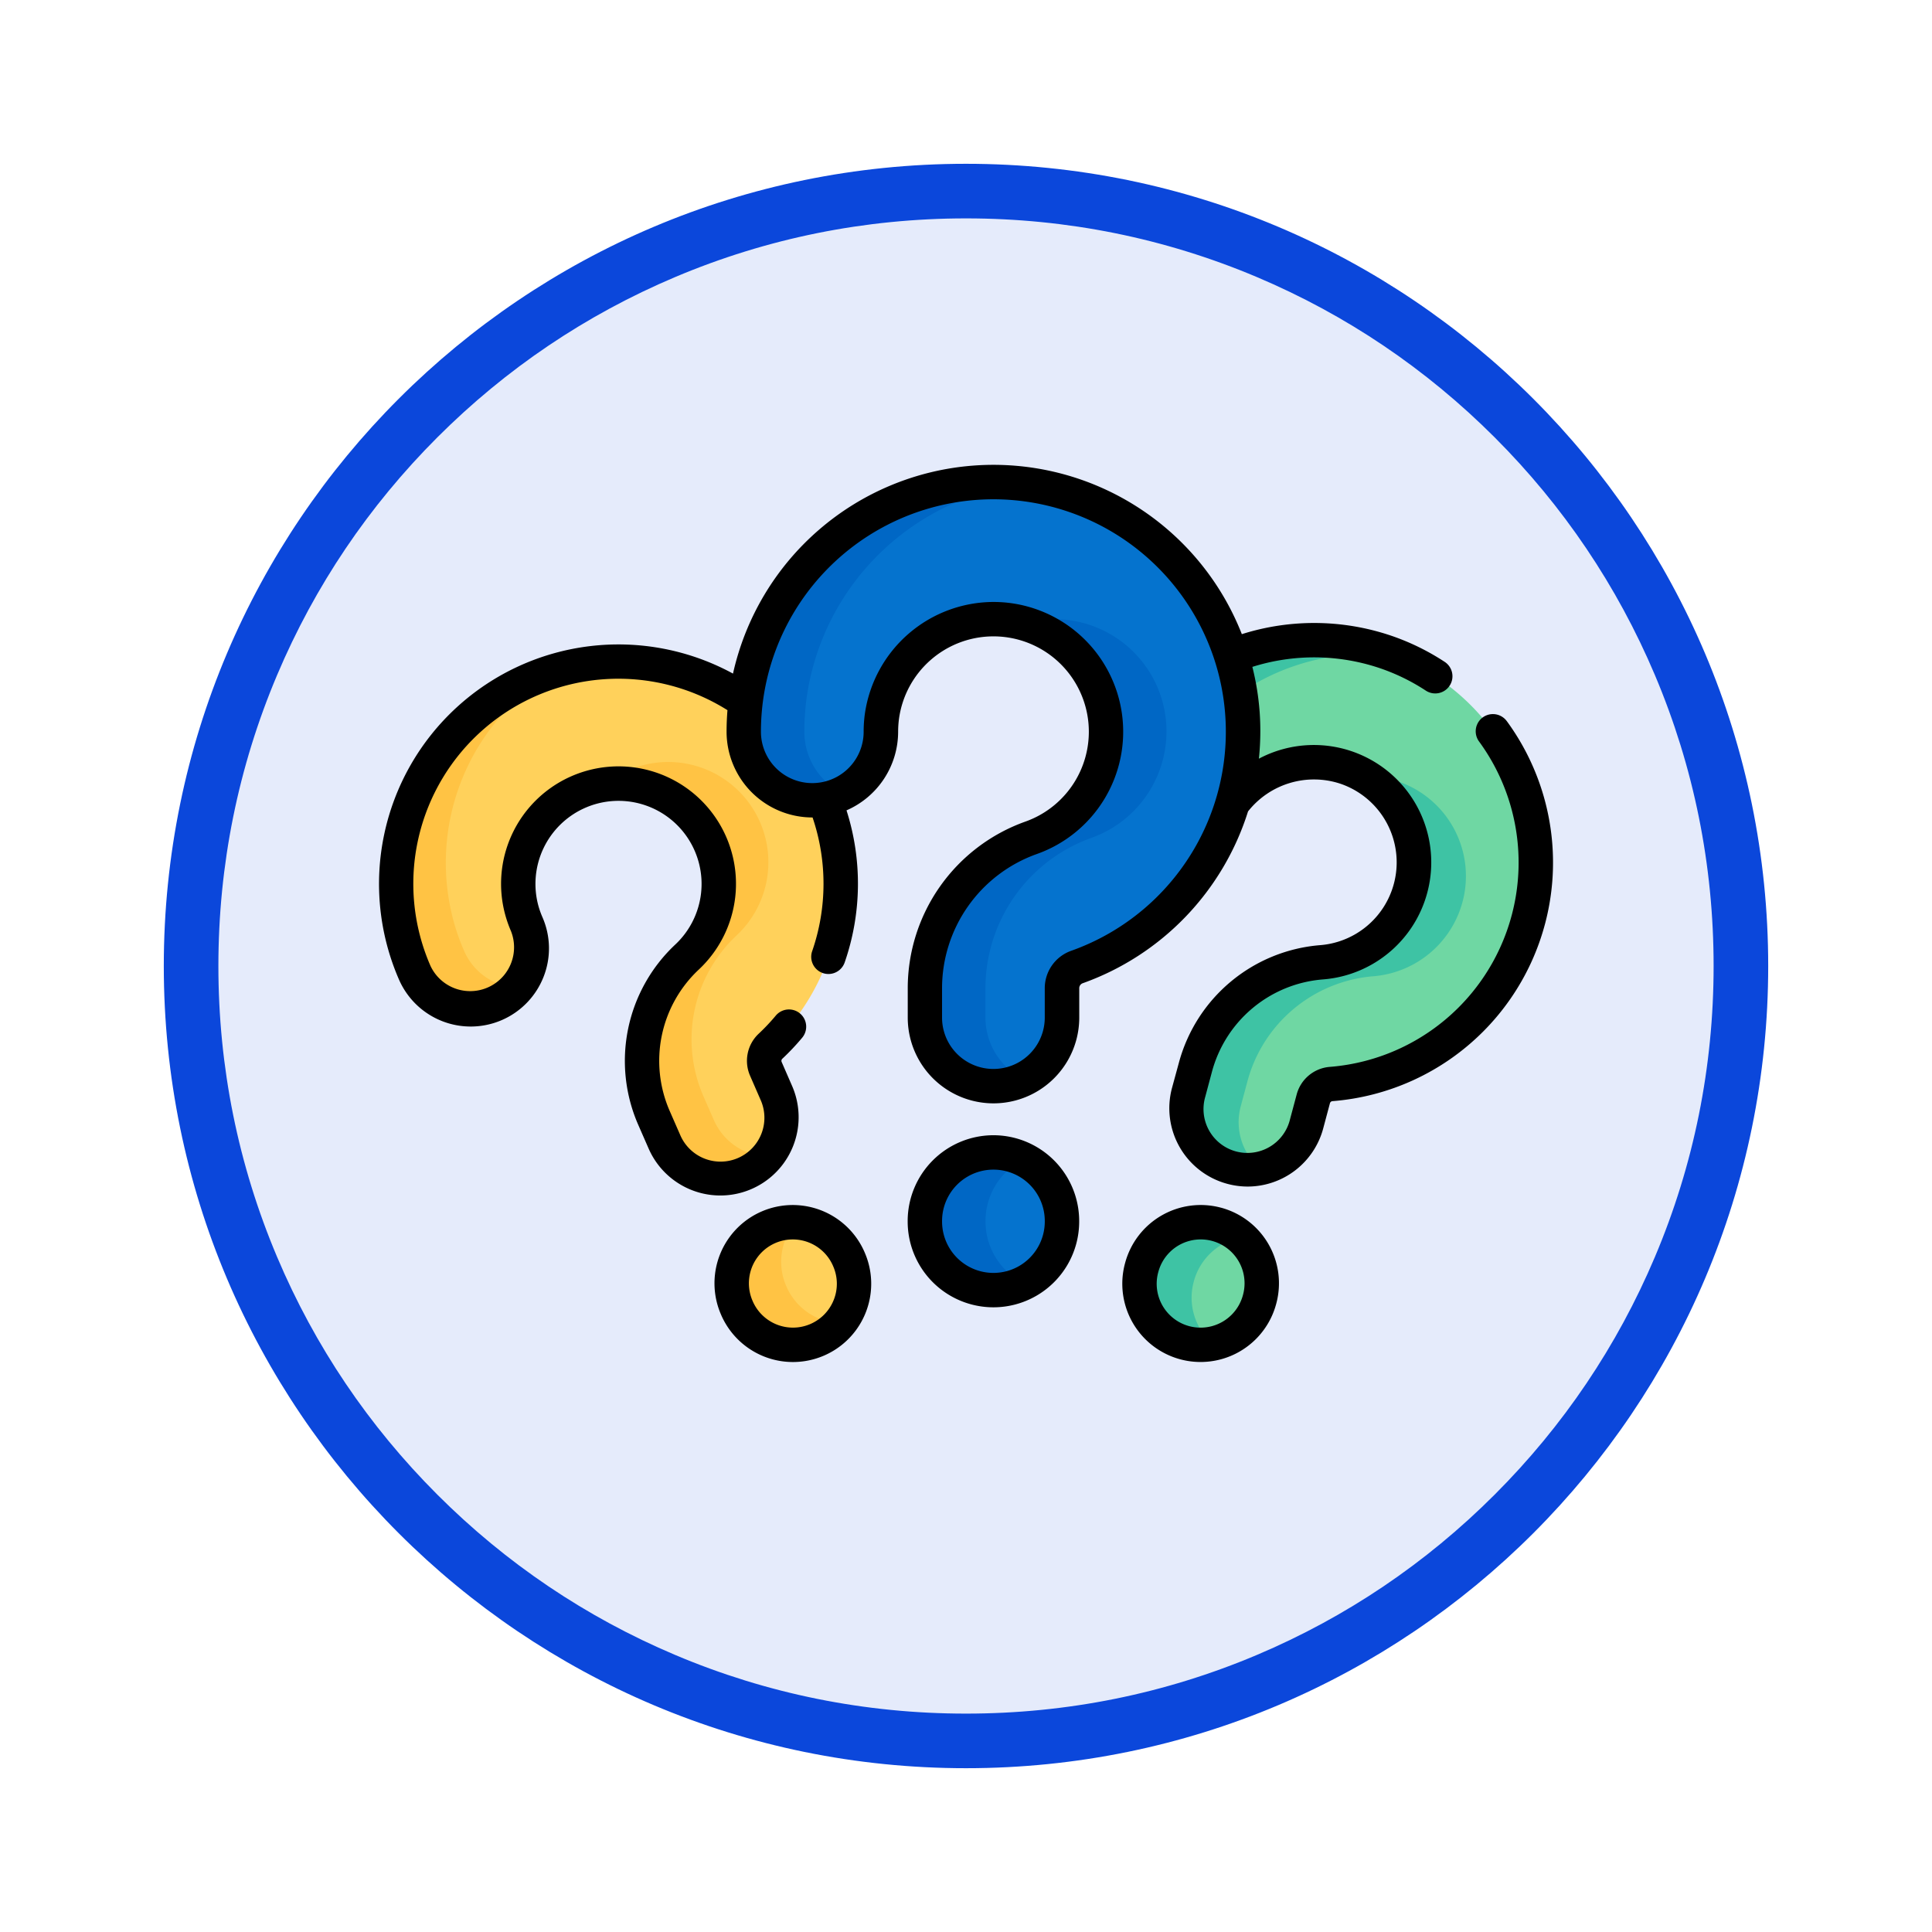 <svg xmlns="http://www.w3.org/2000/svg" xmlns:xlink="http://www.w3.org/1999/xlink" width="106.16" height="106.16" viewBox="0 0 106.16 106.16">
  <defs>
    <filter id="Trazado_982547" x="0" y="0" width="106.16" height="106.16" filterUnits="userSpaceOnUse">
      <feOffset dy="3" input="SourceAlpha"/>
      <feGaussianBlur stdDeviation="3" result="blur"/>
      <feFlood flood-opacity="0.161"/>
      <feComposite operator="in" in2="blur"/>
      <feComposite in="SourceGraphic"/>
    </filter>
  </defs>
  <g id="Grupo_1225950" data-name="Grupo 1225950" transform="translate(-820.5 -3461.464)">
    <g id="Grupo_1224852" data-name="Grupo 1224852" transform="translate(629.5 1738.464)">
      <g id="Grupo_1206130" data-name="Grupo 1206130" transform="translate(0 -59)">
        <g id="Grupo_1203672" data-name="Grupo 1203672" transform="translate(0.08 -4797.878)">
          <g id="Grupo_1203344" data-name="Grupo 1203344" transform="translate(-81.08 5174.875)">
            <g id="Grupo_1177900" data-name="Grupo 1177900" transform="translate(281 1411.003)">
              <g id="Grupo_1172010" data-name="Grupo 1172010" transform="translate(0)">
                <g id="Grupo_1171046" data-name="Grupo 1171046">
                  <g id="Grupo_1148525" data-name="Grupo 1148525">
                    <g transform="matrix(1, 0, 0, 1, -9, -6)" filter="url(#Trazado_982547)">
                      <g id="Trazado_982547-2" data-name="Trazado 982547" transform="translate(9 6)" fill="#e5ebfb">
                        <path d="M 44.08 86.66 C 38.331 86.66 32.755 85.535 27.507 83.315 C 22.436 81.17 17.882 78.1 13.971 74.189 C 10.06 70.278 6.99 65.724 4.846 60.654 C 2.626 55.405 1.5 49.829 1.5 44.08 C 1.5 38.331 2.626 32.755 4.846 27.507 C 6.99 22.436 10.06 17.882 13.971 13.971 C 17.882 10.06 22.436 6.99 27.507 4.846 C 32.755 2.626 38.331 1.5 44.08 1.5 C 49.829 1.5 55.405 2.626 60.654 4.846 C 65.724 6.99 70.278 10.06 74.189 13.971 C 78.1 17.882 81.17 22.436 83.315 27.507 C 85.535 32.755 86.66 38.331 86.66 44.08 C 86.66 49.829 85.535 55.405 83.315 60.654 C 81.17 65.724 78.1 70.278 74.189 74.189 C 70.278 78.1 65.724 81.17 60.654 83.315 C 55.405 85.535 49.829 86.66 44.08 86.66 Z" stroke="none"/>
                        <path d="M 44.08 3 C 38.533 3 33.153 4.086 28.091 6.227 C 23.199 8.296 18.806 11.258 15.032 15.032 C 11.258 18.806 8.296 23.199 6.227 28.091 C 4.086 33.153 3 38.533 3 44.08 C 3 49.627 4.086 55.007 6.227 60.07 C 8.296 64.961 11.258 69.355 15.032 73.128 C 18.806 76.902 23.199 79.864 28.091 81.933 C 33.153 84.075 38.533 85.16 44.08 85.16 C 49.627 85.16 55.007 84.075 60.07 81.933 C 64.961 79.864 69.355 76.902 73.128 73.128 C 76.902 69.355 79.864 64.961 81.933 60.07 C 84.075 55.007 85.16 49.627 85.16 44.08 C 85.16 38.533 84.075 33.153 81.933 28.091 C 79.864 23.199 76.902 18.806 73.128 15.032 C 69.355 11.258 64.961 8.296 60.07 6.227 C 55.007 4.086 49.627 3 44.08 3 M 44.08 0 C 68.425 0 88.16 19.735 88.16 44.08 C 88.16 68.425 68.425 88.16 44.08 88.16 C 19.735 88.16 0 68.425 0 44.08 C 0 19.735 19.735 0 44.08 0 Z" stroke="none" fill="#0b47db"/>
                      </g>
                    </g>
                  </g>
                </g>
              </g>
            </g>
          </g>
        </g>
      </g>
    </g>
    <g id="signo-de-interrogacion" transform="translate(841.325 3426.647)">
      <g id="Grupo_1225948" data-name="Grupo 1225948" transform="translate(0.944 61.304)">
        <g id="Grupo_1225937" data-name="Grupo 1225937" transform="translate(0 9.862)">
          <g id="Grupo_1225934" data-name="Grupo 1225934">
            <g id="Grupo_1225933" data-name="Grupo 1225933">
              <path id="Trazado_1213839" data-name="Trazado 1213839" d="M26.65,174.236a3.355,3.355,0,0,1-4.417-1.734l-.569-1.3a7.82,7.82,0,0,1,1.81-8.831,5.509,5.509,0,1,0-9.067-2.557,5.6,5.6,0,0,0,.26.729,3.355,3.355,0,1,1-6.151,2.683,12.219,12.219,0,1,1,19.537,4.05,1.1,1.1,0,0,0-.239,1.244l.569,1.3A3.355,3.355,0,0,1,26.65,174.236Z" transform="translate(-7.498 -146.119)" fill="#ffd15b"/>
            </g>
            <path id="Trazado_1213840" data-name="Trazado 1213840" d="M158.5,397.091a3.355,3.355,0,0,1-4.417-1.734l-.011-.025a3.355,3.355,0,1,1,6.151-2.683l.011.025A3.355,3.355,0,0,1,158.5,397.091Z" transform="translate(-135.361 -359.824)" fill="#ffd15b"/>
          </g>
          <g id="Grupo_1225936" data-name="Grupo 1225936" transform="translate(0.001 0.504)">
            <g id="Grupo_1225935" data-name="Grupo 1225935">
              <path id="Trazado_1213841" data-name="Trazado 1213841" d="M10.668,163.923a12.244,12.244,0,0,0,.572,1.6,3.352,3.352,0,0,0,2.919,2.011,3.356,3.356,0,0,1-5.638-.825,12.221,12.221,0,0,1,7.074-16.386q.322-.116.648-.211a12.274,12.274,0,0,0-5.575,13.807Z" transform="translate(-7.503 -150.116)" fill="#ffc344"/>
              <path id="Trazado_1213842" data-name="Trazado 1213842" d="M105.728,199.472a7.822,7.822,0,0,0-1.81,8.832l.569,1.3a3.354,3.354,0,0,0,2.921,2.01,3.356,3.356,0,0,1-5.638-.825l-.569-1.3a7.82,7.82,0,0,1,1.81-8.832,5.51,5.51,0,0,0-4.51-9.486,5.506,5.506,0,0,1,7.228,8.3Z" transform="translate(-87.034 -184.916)" fill="#ffc344"/>
            </g>
            <path id="Trazado_1213843" data-name="Trazado 1213843" d="M159.728,396.177a3.356,3.356,0,0,1-5.638-.825l-.011-.026a3.356,3.356,0,0,1,3.232-4.693,3.358,3.358,0,0,0-.514,3.508l.011.026A3.354,3.354,0,0,0,159.728,396.177Z" transform="translate(-135.364 -360.324)" fill="#ffc344"/>
          </g>
        </g>
        <g id="Grupo_1225942" data-name="Grupo 1225942" transform="translate(38.487 8.685)">
          <g id="Grupo_1225939" data-name="Grupo 1225939" transform="translate(0)">
            <g id="Grupo_1225938" data-name="Grupo 1225938">
              <path id="Trazado_1213844" data-name="Trazado 1213844" d="M320.365,165.75a3.355,3.355,0,0,1-2.372-4.109l.368-1.375a7.82,7.82,0,0,1,6.921-5.777,5.509,5.509,0,1,0-5.5-7.651,5.612,5.612,0,0,0-.251.732,3.355,3.355,0,0,1-6.482-1.737A12.219,12.219,0,1,1,325.8,161.179a1.1,1.1,0,0,0-.962.824l-.368,1.375A3.355,3.355,0,0,1,320.365,165.75Z" transform="translate(-312.937 -136.784)" fill="#6fd7a3"/>
            </g>
            <path id="Trazado_1213845" data-name="Trazado 1213845" d="M334.122,397.247a3.355,3.355,0,0,1-2.372-4.109l.007-.027a3.355,3.355,0,0,1,6.482,1.737l-.007.027A3.355,3.355,0,0,1,334.122,397.247Z" transform="translate(-329.278 -358.638)" fill="#6fd7a3"/>
          </g>
          <g id="Grupo_1225941" data-name="Grupo 1225941" transform="translate(0 0)">
            <g id="Grupo_1225940" data-name="Grupo 1225940">
              <path id="Trazado_1213846" data-name="Trazado 1213846" d="M316.469,144.991a12.225,12.225,0,0,0-.553,1.611,3.353,3.353,0,0,0,1.029,3.392,3.356,3.356,0,0,1-3.894-4.16,12.222,12.222,0,0,1,15.747-8.4q.324.11.639.239A12.274,12.274,0,0,0,316.469,144.991Z" transform="translate(-312.935 -136.786)" fill="#3ec3a4"/>
              <path id="Trazado_1213847" data-name="Trazado 1213847" d="M362.412,207.108a7.822,7.822,0,0,0-6.922,5.778l-.368,1.374a3.354,3.354,0,0,0,1.031,3.392,3.356,3.356,0,0,1-3.894-4.16l.368-1.374a7.82,7.82,0,0,1,6.922-5.778,5.51,5.51,0,0,0,2.387-10.228,5.494,5.494,0,0,1,5.464,6.52A5.536,5.536,0,0,1,362.412,207.108Z" transform="translate(-347.203 -188.637)" fill="#3ec3a4"/>
            </g>
            <path id="Trazado_1213848" data-name="Trazado 1213848" d="M335.648,397.293a3.356,3.356,0,0,1-3.894-4.16l.007-.027a3.356,3.356,0,0,1,5.452-1.655,3.358,3.358,0,0,0-2.589,2.422l-.007.027A3.354,3.354,0,0,0,335.648,397.293Z" transform="translate(-329.282 -358.634)" fill="#3ec3a4"/>
          </g>
        </g>
        <g id="Grupo_1225947" data-name="Grupo 1225947" transform="translate(19.099 0)">
          <g id="Grupo_1225944" data-name="Grupo 1225944" transform="translate(0 0)">
            <g id="Grupo_1225943" data-name="Grupo 1225943">
              <path id="Trazado_1213849" data-name="Trazado 1213849" d="M172.787,101.05a3.767,3.767,0,0,1-3.767-3.767v-1.6a8.78,8.78,0,0,1,5.826-8.276,6.185,6.185,0,1,0-8.184-6.7,6.305,6.305,0,0,0-.06.867,3.767,3.767,0,0,1-7.534,0,13.718,13.718,0,1,1,18.289,12.937,1.234,1.234,0,0,0-.8,1.173v1.6A3.767,3.767,0,0,1,172.787,101.05Z" transform="translate(-159.069 -67.858)" fill="#0573ce"/>
            </g>
            <path id="Trazado_1213850" data-name="Trazado 1213850" d="M241.81,367.758a3.767,3.767,0,0,1-3.767-3.767v-.031a3.767,3.767,0,1,1,7.534,0v.031A3.767,3.767,0,0,1,241.81,367.758Z" transform="translate(-228.092 -323.357)" fill="#0573ce"/>
          </g>
          <g id="Grupo_1225946" data-name="Grupo 1225946" transform="translate(0)">
            <g id="Grupo_1225945" data-name="Grupo 1225945">
              <path id="Trazado_1213851" data-name="Trazado 1213851" d="M162.533,79.666a13.732,13.732,0,0,0-.132,1.908,3.764,3.764,0,0,0,2.1,3.379,3.768,3.768,0,0,1-5.432-3.379,13.721,13.721,0,0,1,14.635-13.689q.384.025.762.073A13.781,13.781,0,0,0,162.533,79.666Z" transform="translate(-159.071 -67.856)" fill="#0067c5"/>
              <path id="Trazado_1213852" data-name="Trazado 1213852" d="M247.206,139.67a8.782,8.782,0,0,0-5.827,8.277v1.6a3.766,3.766,0,0,0,2.1,3.379,3.768,3.768,0,0,1-5.432-3.379v-1.6a8.78,8.78,0,0,1,5.827-8.277,6.186,6.186,0,0,0-.384-11.786,6.168,6.168,0,0,1,7.82,5.483A6.216,6.216,0,0,1,247.206,139.67Z" transform="translate(-228.098 -120.119)" fill="#0067c5"/>
            </g>
            <path id="Trazado_1213853" data-name="Trazado 1213853" d="M243.481,367.365a3.768,3.768,0,0,1-5.432-3.379v-.032a3.768,3.768,0,0,1,5.432-3.379,3.77,3.77,0,0,0-2.1,3.379v.032A3.766,3.766,0,0,0,243.481,367.365Z" transform="translate(-228.097 -323.352)" fill="#0067c5"/>
          </g>
        </g>
      </g>
      <g id="Grupo_1225949" data-name="Grupo 1225949" transform="translate(0 60.36)">
        <path id="Trazado_1213854" data-name="Trazado 1213854" d="M154.527,385.705a4.3,4.3,0,0,0-7.884,3.437l.011.026a4.3,4.3,0,0,0,7.884-3.437Zm-1.687,2.625a2.41,2.41,0,0,1-4.452.084l-.011-.026a2.41,2.41,0,0,1,4.418-1.928l.011.026A2.394,2.394,0,0,1,152.84,388.331Z" transform="translate(-127.85 -342.452)"/>
        <path id="Trazado_1213855" data-name="Trazado 1213855" d="M61.972,74.444a.945.945,0,1,0-1.528,1.113,11.264,11.264,0,0,1-8.221,17.885,2.048,2.048,0,0,0-1.8,1.522l-.368,1.374A2.41,2.41,0,1,1,45.4,95.091l.368-1.376a6.874,6.874,0,0,1,6.081-5.079,6.45,6.45,0,1,0-3.5-12.131,14.643,14.643,0,0,0,.041-2.57,14.493,14.493,0,0,0-.4-2.474,11.282,11.282,0,0,1,7,.069,11.133,11.133,0,0,1,2.517,1.226.945.945,0,1,0,1.035-1.581A13.017,13.017,0,0,0,55.6,69.741a13.173,13.173,0,0,0-8.188-.078,14.663,14.663,0,0,0-27.96,2.167A13.157,13.157,0,0,0,1.1,88.646,4.3,4.3,0,0,0,9.04,88.5a4.271,4.271,0,0,0-.061-3.29,4.738,4.738,0,0,1-.216-.605,4.564,4.564,0,1,1,7.511,2.119,8.764,8.764,0,0,0-2.029,9.9l.569,1.3A4.3,4.3,0,1,0,22.7,94.489l-.569-1.306a.163.163,0,0,1,.017-.176,13.115,13.115,0,0,0,1.107-1.171A.945.945,0,1,0,21.8,90.626a11.164,11.164,0,0,1-.945,1,2.044,2.044,0,0,0-.46,2.312l.569,1.306a2.41,2.41,0,1,1-4.418,1.926l-.569-1.3A6.871,6.871,0,0,1,17.565,88.1a6.454,6.454,0,1,0-10.621-2.99,6.662,6.662,0,0,0,.3.85A2.41,2.41,0,0,1,2.829,87.89,11.266,11.266,0,0,1,19.148,73.84c-.032.394-.049.789-.049,1.183a4.717,4.717,0,0,0,4.712,4.712h.013a11.323,11.323,0,0,1-.022,7.348.945.945,0,1,0,1.787.617,13.214,13.214,0,0,0,.1-8.355,4.718,4.718,0,0,0,2.837-4.322,5.369,5.369,0,0,1,.051-.737,5.24,5.24,0,1,1,6.933,5.679,9.726,9.726,0,0,0-6.456,9.167v1.6a4.712,4.712,0,1,0,9.424,0v-1.6a.293.293,0,0,1,.174-.282,14.7,14.7,0,0,0,9.1-9.447,4.617,4.617,0,0,1,5.086-1.518,4.564,4.564,0,0,1-1.13,8.867,8.767,8.767,0,0,0-7.759,6.474L43.574,94.6a4.3,4.3,0,0,0,3.041,5.267,4.323,4.323,0,0,0,1.121.149,4.305,4.305,0,0,0,4.146-3.19l.367-1.373a.163.163,0,0,1,.123-.128,13.153,13.153,0,0,0,9.6-20.882ZM38.017,87.068a2.18,2.18,0,0,0-1.434,2.064v1.6a2.822,2.822,0,1,1-5.644,0v-1.6a7.833,7.833,0,0,1,5.2-7.385,7.131,7.131,0,0,0-1.888-13.837q-.237-.016-.472-.016A7.16,7.16,0,0,0,26.7,74.025a7.236,7.236,0,0,0-.069,1,2.822,2.822,0,0,1-5.644,0A12.773,12.773,0,1,1,38.017,87.068Z" transform="translate(0 -60.36)"/>
        <path id="Trazado_1213856" data-name="Trazado 1213856" d="M329.558,383.263a4.3,4.3,0,0,0-5.266,3.038l-.008.029a4.3,4.3,0,1,0,8.308,2.224l.007-.025a4.3,4.3,0,0,0-3.041-5.267Zm1.215,4.779-.007.025a2.41,2.41,0,0,1-4.657-1.245l.008-.029a2.41,2.41,0,1,1,4.656,1.249Z" transform="translate(-283.294 -342.446)"/>
        <path id="Trazado_1213857" data-name="Trazado 1213857" d="M235.256,352.694a4.717,4.717,0,0,0-4.712,4.712v.031a4.712,4.712,0,1,0,9.424,0v-.031A4.717,4.717,0,0,0,235.256,352.694Zm2.822,4.743a2.822,2.822,0,1,1-5.644,0v-.031a2.822,2.822,0,1,1,5.644,0Z" transform="translate(-201.494 -315.858)"/>
      </g>
    </g>
  </g>
</svg>
